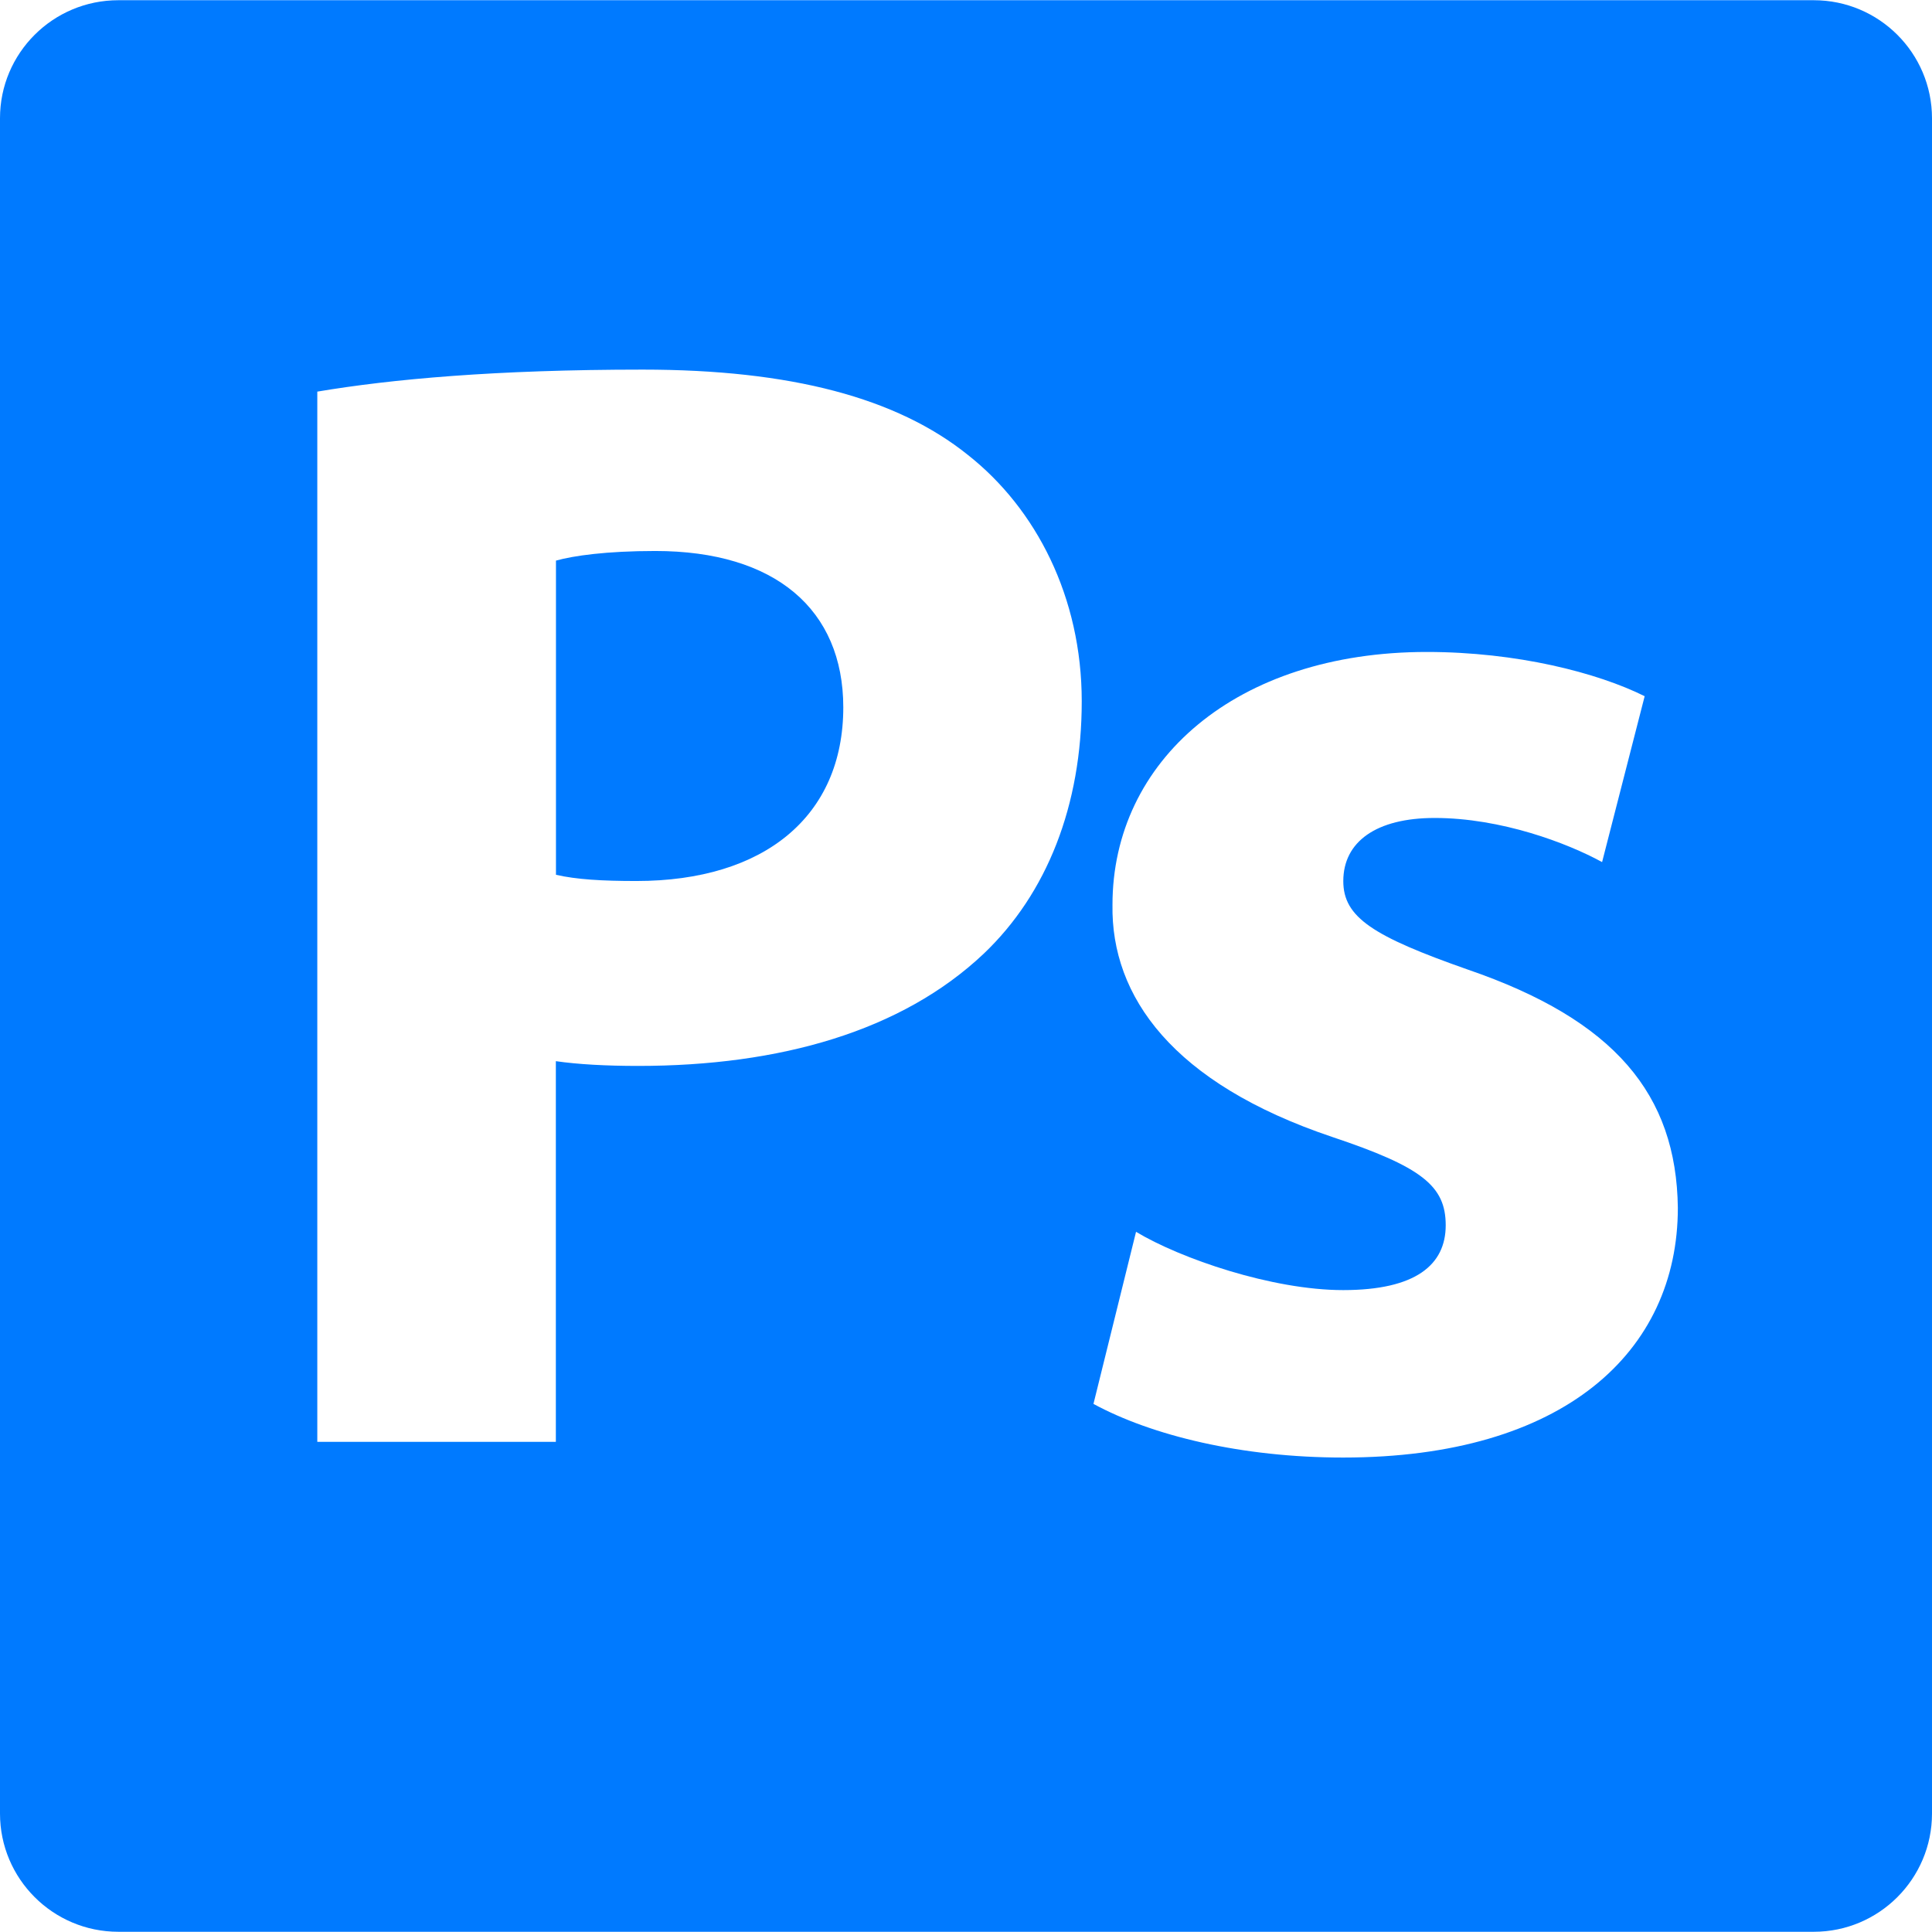 <?xml version="1.0" encoding="iso-8859-1"?>
<!-- Generator: Adobe Illustrator 18.1.1, SVG Export Plug-In . SVG Version: 6.00 Build 0)  -->
<svg version="1.1" id="Capa_1" xmlns="http://www.w3.org/2000/svg" xmlns:xlink="http://www.w3.org/1999/xlink" x="0px" y="0px"
	 viewBox="0 0 17.469 17.469" style="enable-background:new 0 0 17.469 17.469;" xml:space="preserve">
<g>
	<g>
		<path style="fill:#007aff;" d="M5.925,4.982c-0.442,0-0.742,0.043-0.898,0.087v2.841C5.213,7.952,5.44,7.966,5.754,7.966
			c1.157,0,1.871-0.585,1.871-1.571C7.624,5.511,7.01,4.982,5.925,4.982z"/>
		<path style="fill:#007aff;" d="M16.4,0.002H1.07C0.479,0.002,0,0.48,0,1.069v15.329c0,0.59,0.479,1.069,1.07,1.069H16.4
			c0.59,0,1.069-0.479,1.069-1.069V1.07C17.469,0.48,16.99,0.002,16.4,0.002z M8.894,8.624c-0.741,0.7-1.842,1.014-3.125,1.014
			c-0.287,0-0.543-0.014-0.743-0.043v3.442H2.869V3.541C3.54,3.428,4.482,3.342,5.811,3.342c1.341,0,2.299,0.256,2.94,0.771
			c0.617,0.486,1.03,1.286,1.03,2.228S9.466,8.08,8.894,8.624z M12.145,13.179c-0.916,0-1.729-0.198-2.258-0.485l0.385-1.556
			c0.4,0.241,1.229,0.527,1.873,0.527c0.655,0,0.927-0.228,0.927-0.586c0-0.356-0.214-0.527-1.027-0.799
			c-1.442-0.485-2-1.271-1.986-2.099c0-1.298,1.114-2.286,2.842-2.286c0.814,0,1.542,0.187,1.97,0.4l-0.385,1.5
			c-0.314-0.172-0.913-0.399-1.514-0.399c-0.527,0-0.826,0.214-0.826,0.571c0,0.328,0.269,0.499,1.126,0.8
			c1.328,0.456,1.886,1.128,1.899,2.154C15.171,12.222,14.141,13.179,12.145,13.179z"/>
	</g>
</g>
<g>
</g>
<g>
</g>
<g>
</g>
<g>
</g>
<g>
</g>
<g>
</g>
<g>
</g>
<g>
</g>
<g>
</g>
<g>
</g>
<g>
</g>
<g>
</g>
<g>
</g>
<g>
</g>
<g>
</g>
</svg>
